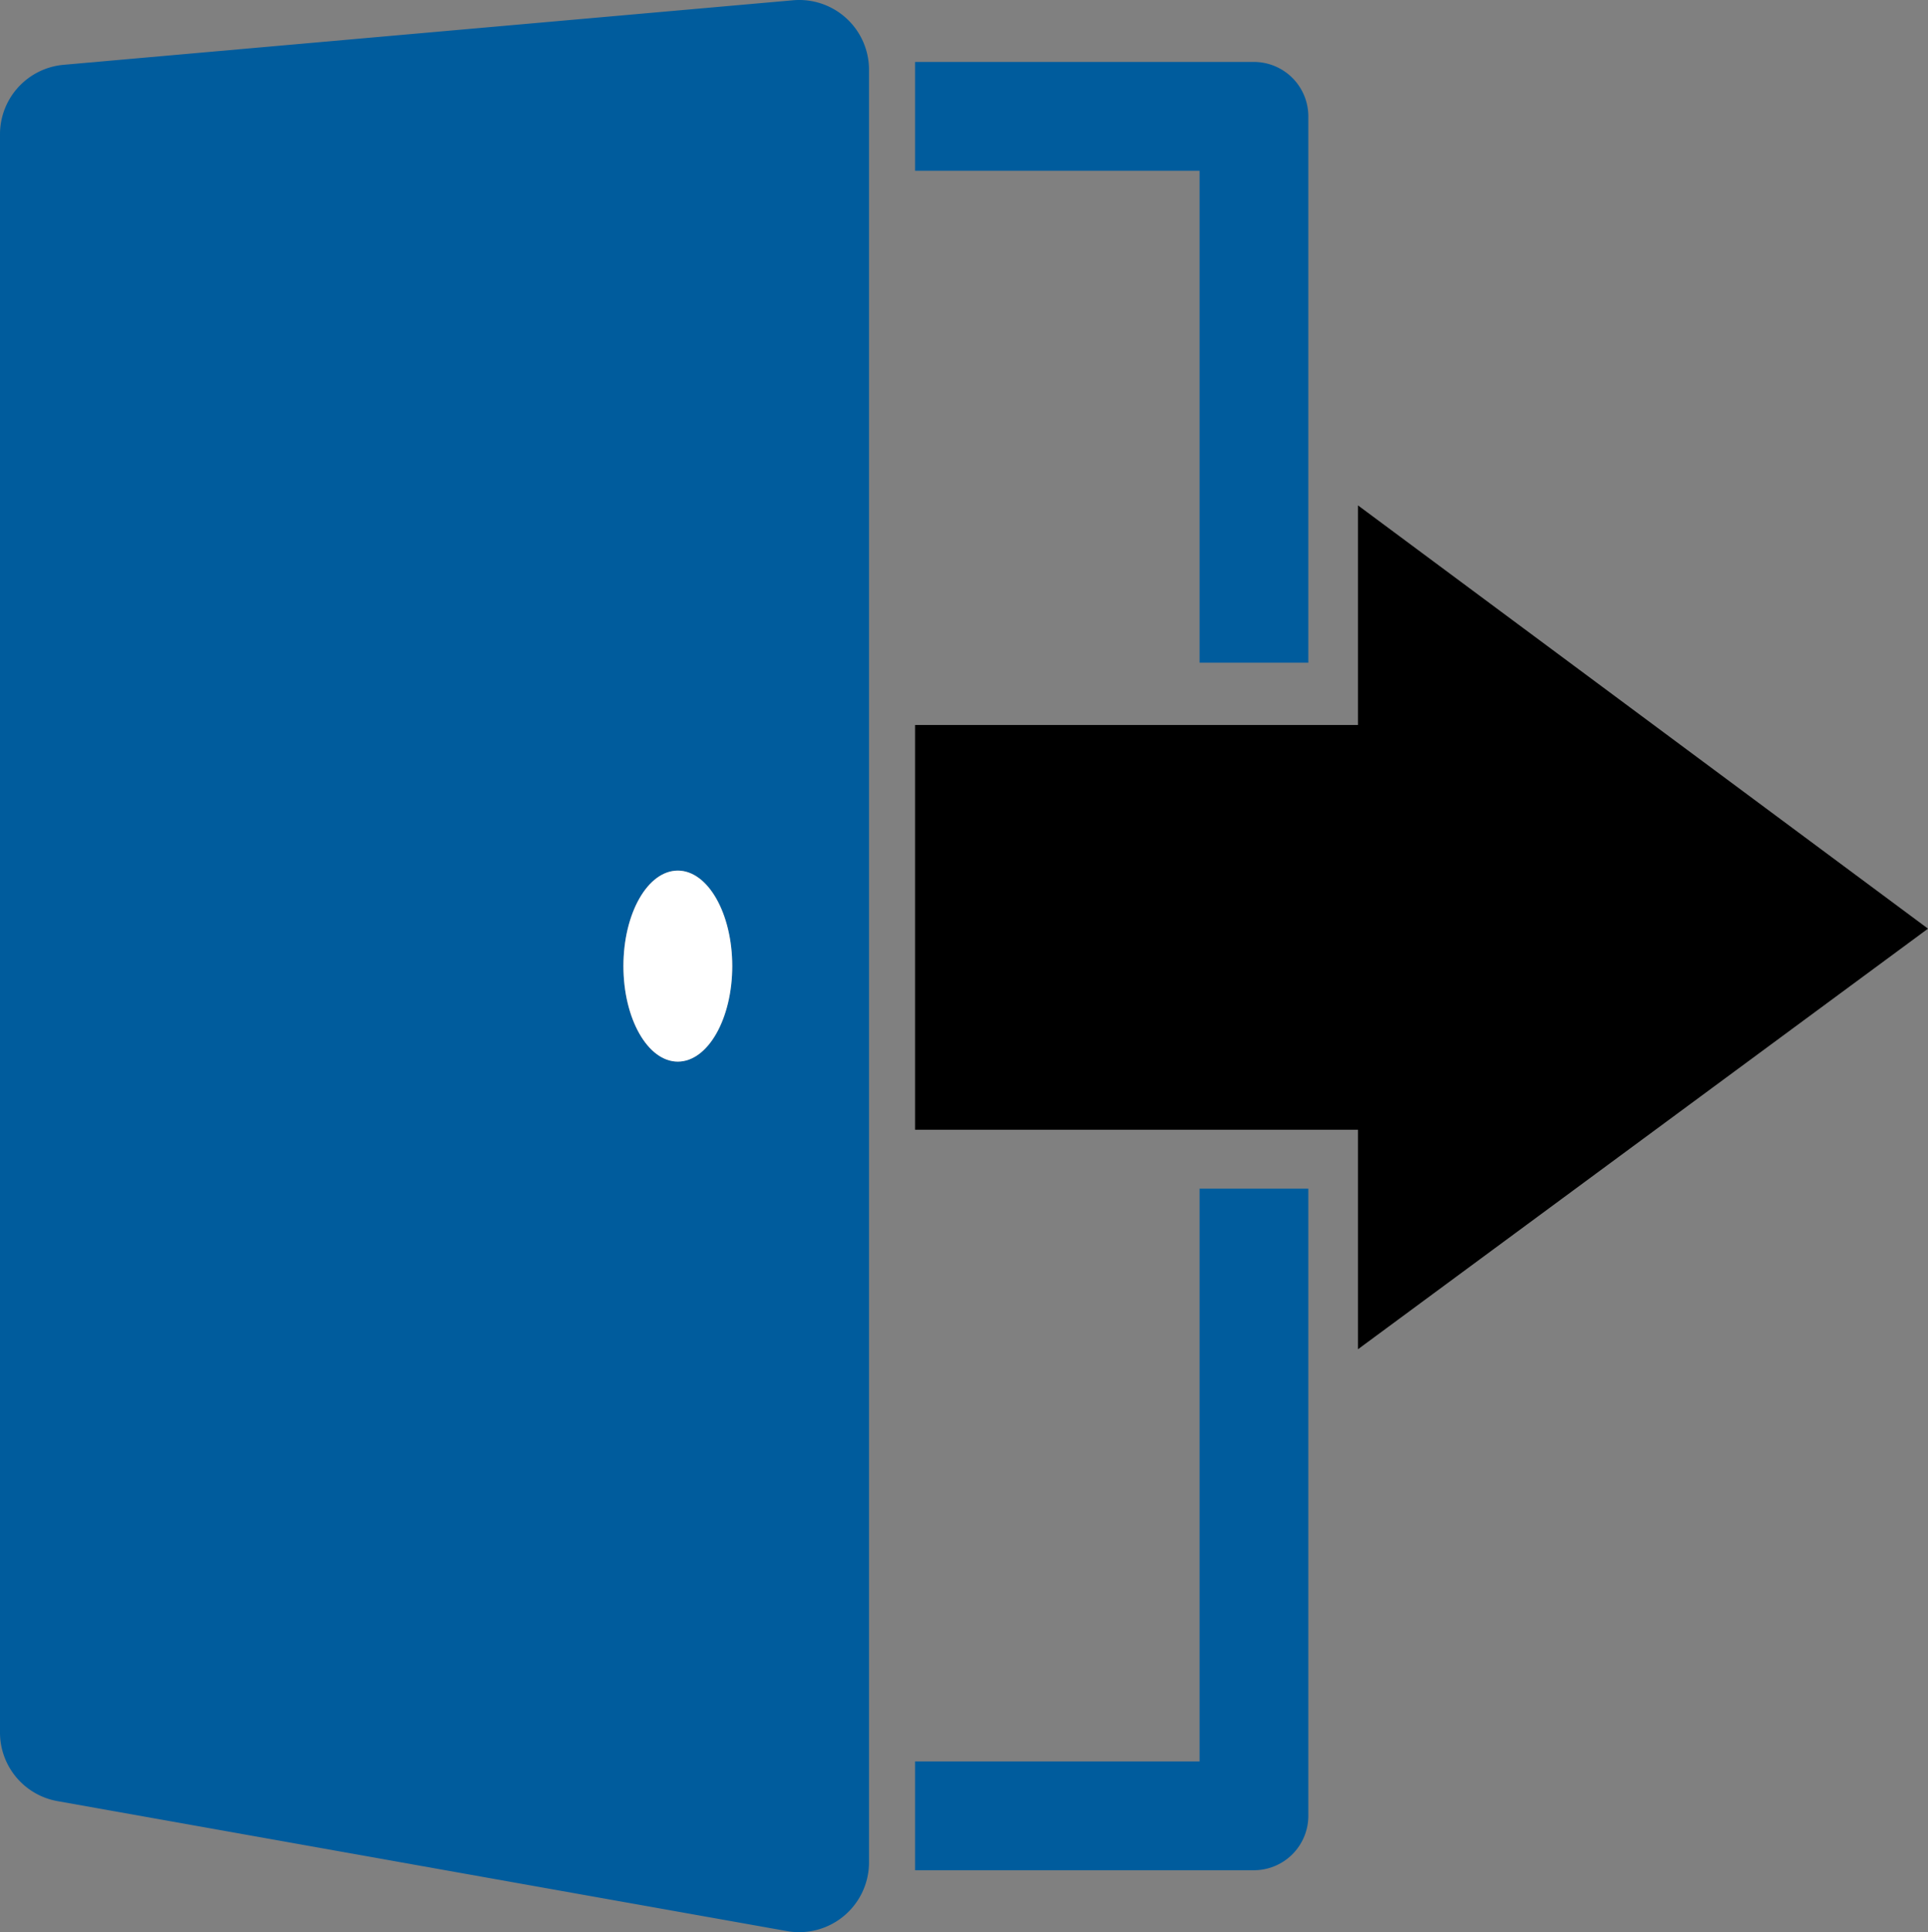 <svg xmlns="http://www.w3.org/2000/svg" viewBox="0 0 838.48 840.23"><rect x="0" y="0" width="838.48" height="840.23" fill="#808080" stroke="none"/><defs><style>.cls-1{fill:#005c9d;}.cls-2{fill:#fff;}</style></defs><g id="Object"><path class="cls-1" d="M169.47,169.06a30.33,30.33,0,0,0-27.71,30.24V894.23a30.31,30.31,0,0,0,25.06,29.91L484,980.64a30.37,30.37,0,0,0,35.69-29.88V171.25A30.34,30.34,0,0,0,486.64,141ZM436.54,602.53c-13.05,0-23.65-18.62-23.65-41.54s10.6-41.52,23.65-41.52S460.21,538,460.21,561,449.61,602.53,436.54,602.53Z" transform="translate(-141.76 -140.88)"/><polygon points="838.48 403.84 590.57 219.77 590.57 315.26 397.96 315.26 397.96 491.28 590.57 491.28 590.57 586.74 838.48 403.84"/><path class="cls-2" d="M412.89,561c0,22.92,10.6,41.54,23.65,41.54s23.67-18.62,23.67-41.54-10.6-41.52-23.67-41.52S412.89,538,412.89,561Z" transform="translate(-141.76 -140.88)"/><path class="cls-1" d="M710.75,429.08V191.5a23.68,23.68,0,0,0-23.63-23.68H539.72v47.32H663.45V429.08Z" transform="translate(-141.76 -140.88)"/><path class="cls-1" d="M539.72,906.86v47.32h147.4a23.69,23.69,0,0,0,23.63-23.68V657.79h-47.3V906.86Z" transform="translate(-141.76 -140.88)"/></g></svg>
